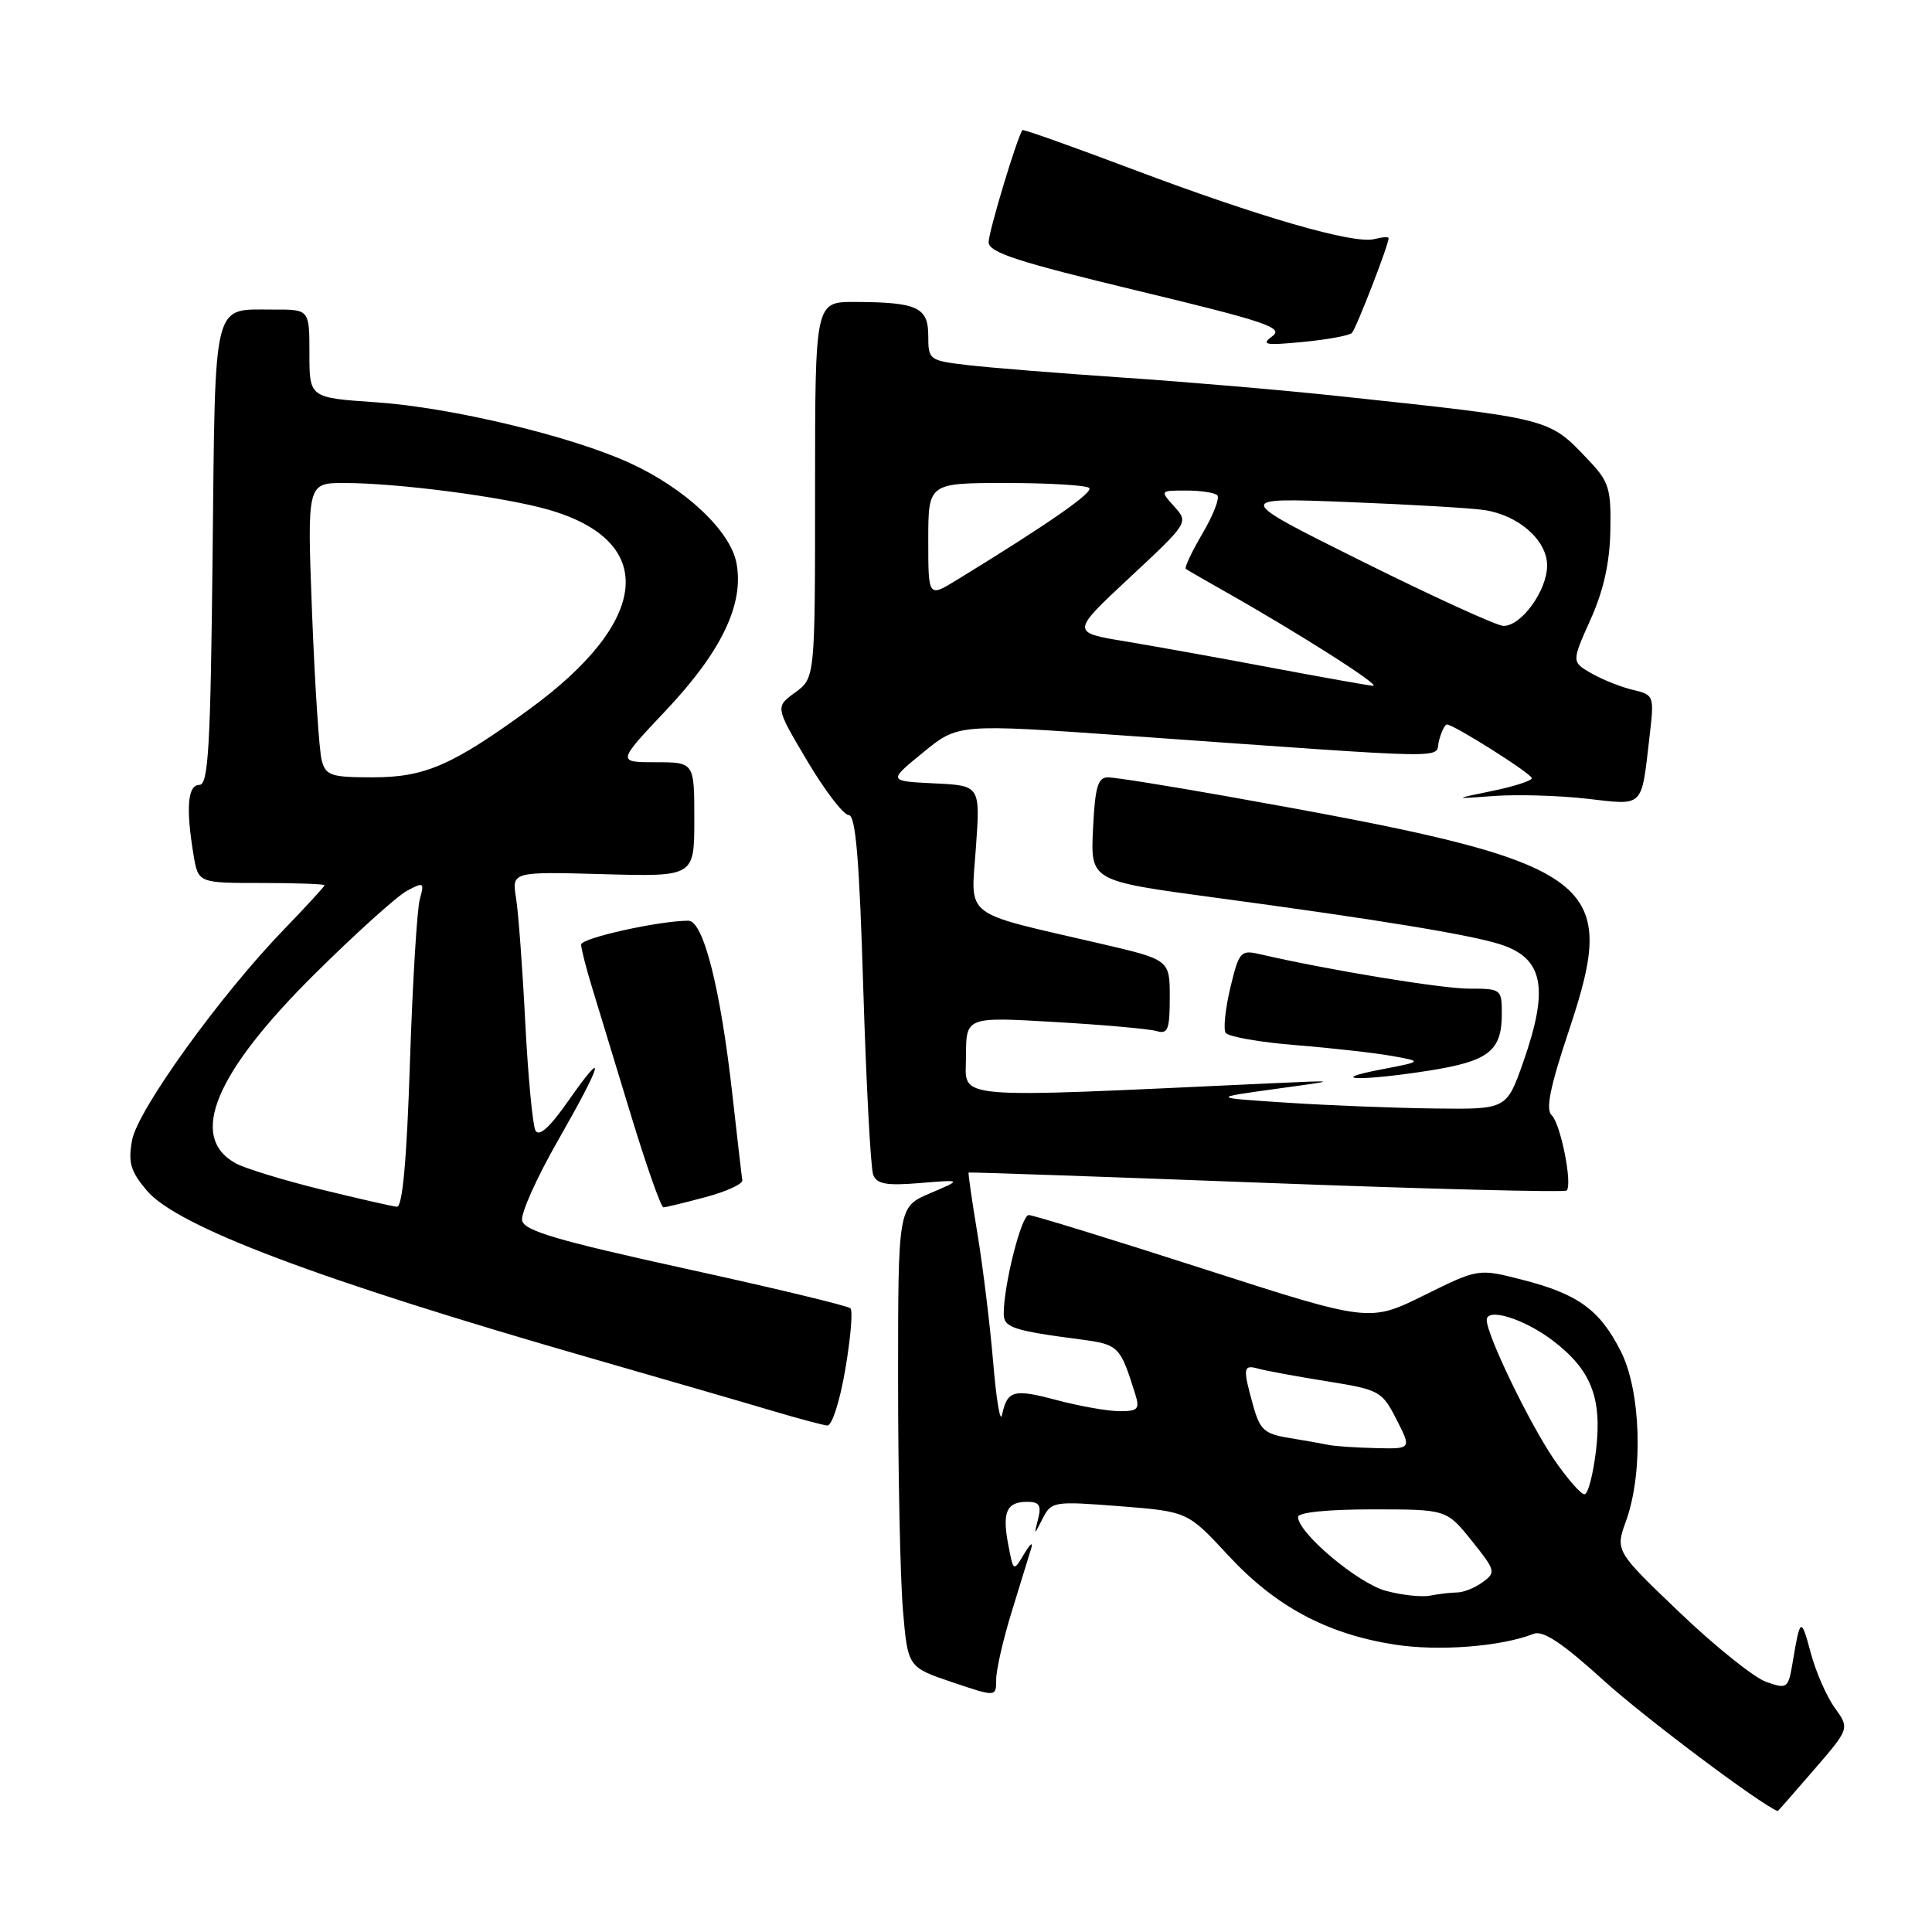 <?xml version="1.0" encoding="UTF-8" standalone="no"?>
<!DOCTYPE svg PUBLIC "-//W3C//DTD SVG 1.1//EN" "http://www.w3.org/Graphics/SVG/1.1/DTD/svg11.dtd" >
<svg xmlns="http://www.w3.org/2000/svg" xmlns:xlink="http://www.w3.org/1999/xlink" version="1.1" viewBox="0 0 256 256">
 <g >
 <path fill="currentColor"
d=" M 240.35 234.52 C 245.09 229.03 245.09 229.03 243.10 226.27 C 242.01 224.75 240.58 221.47 239.93 219.00 C 238.66 214.25 238.53 214.32 237.55 220.19 C 236.95 223.76 236.84 223.84 234.03 222.86 C 232.43 222.30 227.28 218.17 222.57 213.67 C 214.02 205.50 214.02 205.50 215.47 201.50 C 217.77 195.11 217.43 184.26 214.75 179.02 C 211.95 173.53 209.09 171.46 201.69 169.57 C 195.88 168.08 195.88 168.08 188.67 171.65 C 181.45 175.21 181.45 175.21 159.40 168.11 C 147.27 164.20 136.88 161.00 136.31 161.00 C 135.34 161.00 133.00 170.24 133.00 174.09 C 133.00 175.90 134.21 176.31 143.30 177.50 C 148.22 178.15 148.45 178.39 150.43 184.75 C 151.05 186.72 150.78 187.00 148.32 186.99 C 146.77 186.98 143.03 186.32 140.02 185.52 C 134.29 183.99 133.47 184.22 132.77 187.50 C 132.54 188.60 132.01 185.45 131.60 180.50 C 131.18 175.55 130.25 167.90 129.52 163.50 C 128.79 159.10 128.26 155.44 128.35 155.37 C 128.43 155.30 146.19 155.92 167.80 156.74 C 189.42 157.56 207.32 158.01 207.59 157.75 C 208.39 156.94 206.79 148.88 205.60 147.77 C 204.79 147.01 205.40 144.01 207.83 136.73 C 214.71 116.13 212.10 114.33 162.50 105.50 C 154.80 104.13 147.75 103.01 146.83 103.00 C 145.47 103.00 145.10 104.25 144.83 109.86 C 144.50 116.72 144.50 116.72 161.00 118.94 C 182.61 121.85 194.74 123.84 198.76 125.12 C 204.52 126.96 205.29 130.89 201.83 140.75 C 199.63 147.00 199.63 147.00 190.07 146.88 C 184.80 146.82 176.00 146.47 170.50 146.11 C 160.50 145.46 160.50 145.46 169.00 144.29 C 177.50 143.13 177.50 143.13 168.50 143.54 C 125.10 145.54 128.00 145.79 128.00 140.00 C 128.00 134.73 128.00 134.73 139.75 135.42 C 146.21 135.79 152.29 136.34 153.25 136.62 C 154.75 137.06 155.00 136.43 155.00 132.15 C 155.00 127.17 155.00 127.17 145.75 125.02 C 127.28 120.74 128.65 121.79 129.31 112.35 C 129.90 104.09 129.90 104.09 123.78 103.80 C 117.67 103.50 117.67 103.50 122.31 99.71 C 126.95 95.91 126.95 95.91 149.22 97.48 C 194.11 100.66 190.03 100.59 190.67 98.15 C 190.98 96.97 191.45 96.00 191.72 96.00 C 192.64 96.00 202.94 102.51 202.97 103.11 C 202.99 103.44 200.64 104.21 197.75 104.80 C 192.50 105.88 192.50 105.88 198.00 105.47 C 201.03 105.25 206.54 105.41 210.25 105.83 C 217.90 106.71 217.46 107.13 218.55 97.80 C 219.21 92.14 219.20 92.09 216.36 91.41 C 214.79 91.04 212.32 90.05 210.87 89.22 C 208.24 87.71 208.24 87.71 210.75 82.10 C 212.48 78.25 213.30 74.57 213.38 70.32 C 213.49 64.75 213.21 63.83 210.50 60.98 C 205.16 55.36 205.79 55.52 177.24 52.47 C 169.95 51.69 157.12 50.59 148.74 50.03 C 140.36 49.46 131.14 48.72 128.25 48.38 C 123.11 47.78 123.00 47.70 123.00 44.50 C 123.00 40.71 121.54 40.04 113.25 40.01 C 108.00 40.00 108.00 40.00 108.00 64.92 C 108.00 89.83 108.00 89.83 105.36 91.76 C 102.72 93.68 102.72 93.68 106.97 100.84 C 109.31 104.78 111.78 108.00 112.46 108.00 C 113.38 108.00 113.87 113.83 114.39 131.04 C 114.78 143.72 115.37 154.79 115.70 155.65 C 116.18 156.90 117.44 157.13 121.90 156.76 C 127.50 156.30 127.50 156.30 123.25 158.11 C 119.00 159.92 119.00 159.92 119.00 182.81 C 119.00 195.40 119.29 209.12 119.64 213.31 C 120.29 220.91 120.29 220.91 126.14 222.89 C 132.00 224.87 132.00 224.87 132.00 222.54 C 132.00 221.26 132.93 217.19 134.08 213.49 C 135.22 209.79 136.37 206.03 136.65 205.13 C 136.92 204.23 136.49 204.58 135.71 205.89 C 134.28 208.29 134.28 208.29 133.59 204.63 C 132.78 200.32 133.38 199.00 136.13 199.00 C 137.71 199.00 138.01 199.47 137.56 201.25 C 136.99 203.50 136.99 203.50 138.17 201.19 C 139.32 198.95 139.63 198.90 148.37 199.58 C 157.37 200.29 157.37 200.29 162.76 206.11 C 169.01 212.86 175.80 216.50 184.76 217.91 C 190.61 218.83 198.87 218.19 203.22 216.49 C 204.46 216.00 207.03 217.71 212.48 222.66 C 217.93 227.60 233.26 239.10 235.56 239.98 C 235.59 239.99 237.75 237.53 240.35 234.52 Z  M 112.00 181.48 C 112.71 177.34 113.02 173.69 112.69 173.36 C 112.37 173.03 102.52 170.66 90.81 168.10 C 73.78 164.36 69.45 163.08 69.18 161.71 C 69.00 160.77 71.14 156.01 73.93 151.13 C 79.90 140.69 80.48 138.48 75.32 145.85 C 72.84 149.40 71.42 150.68 70.95 149.80 C 70.58 149.09 69.97 142.65 69.60 135.50 C 69.24 128.35 68.69 120.92 68.38 119.00 C 67.82 115.50 67.82 115.50 79.91 115.83 C 92.00 116.17 92.00 116.17 92.00 108.58 C 92.00 101.00 92.00 101.00 86.88 101.00 C 81.76 101.00 81.76 101.00 88.25 94.12 C 95.60 86.33 98.61 80.05 97.59 74.63 C 96.79 70.34 90.80 64.71 83.45 61.35 C 75.64 57.77 59.72 53.97 49.75 53.30 C 41.00 52.70 41.00 52.70 41.00 46.85 C 41.00 41.00 41.00 41.00 36.25 41.02 C 28.07 41.04 28.54 39.17 28.17 73.46 C 27.90 99.05 27.61 104.00 26.42 104.00 C 24.87 104.00 24.61 107.04 25.64 113.25 C 26.26 117.00 26.26 117.00 34.63 117.00 C 39.23 117.00 43.00 117.14 43.00 117.30 C 43.00 117.47 40.59 120.08 37.66 123.12 C 29.21 131.84 18.25 147.05 17.50 151.08 C 16.96 154.04 17.29 155.19 19.44 157.74 C 23.45 162.51 42.10 169.55 78.50 180.02 C 88.40 182.87 99.20 186.00 102.50 186.99 C 105.80 187.97 109.00 188.82 109.61 188.89 C 110.23 188.95 111.28 185.71 112.00 181.48 Z  M 93.50 158.62 C 96.25 157.89 98.44 156.88 98.36 156.39 C 98.28 155.90 97.69 150.78 97.04 145.00 C 95.46 130.90 93.20 122.00 91.21 122.00 C 87.34 122.00 77.00 124.30 77.00 125.16 C 77.00 125.69 77.65 128.23 78.44 130.81 C 79.23 133.39 81.55 141.01 83.60 147.75 C 85.65 154.49 87.59 159.99 87.91 159.98 C 88.24 159.97 90.75 159.36 93.50 158.62 Z  M 189.31 141.87 C 197.29 140.61 199.00 139.27 199.00 134.31 C 199.00 131.07 198.90 131.00 194.67 131.00 C 190.99 131.00 175.93 128.52 166.87 126.42 C 164.40 125.85 164.17 126.12 163.03 130.86 C 162.37 133.63 162.08 136.33 162.40 136.85 C 162.72 137.36 166.93 138.11 171.74 138.49 C 176.56 138.88 182.30 139.53 184.50 139.93 C 188.50 140.65 188.50 140.65 183.00 141.71 C 175.50 143.15 180.39 143.27 189.31 141.87 Z  M 179.13 44.12 C 179.69 43.56 184.00 32.45 184.00 31.56 C 184.00 31.35 183.15 31.41 182.10 31.68 C 179.41 32.39 166.84 28.75 150.09 22.43 C 142.16 19.44 135.59 17.10 135.48 17.24 C 134.79 18.14 131.00 30.70 131.00 32.08 C 131.00 33.45 134.74 34.67 150.69 38.51 C 167.81 42.63 170.15 43.42 168.58 44.56 C 167.05 45.69 167.64 45.79 172.64 45.31 C 175.86 45.00 178.78 44.47 179.13 44.12 Z  M 183.62 210.79 C 179.91 209.78 172.00 203.13 172.00 201.00 C 172.00 200.40 175.94 200.00 181.83 200.00 C 191.67 200.00 191.67 200.00 195.00 204.14 C 198.17 208.09 198.24 208.35 196.47 209.64 C 195.45 210.39 193.92 211.01 193.06 211.01 C 192.20 211.02 190.60 211.21 189.50 211.43 C 188.40 211.65 185.75 211.37 183.62 210.79 Z  M 205.96 193.44 C 202.71 188.72 197.00 176.91 197.00 174.91 C 197.00 173.21 201.96 174.75 205.75 177.63 C 210.82 181.49 212.29 185.19 211.49 192.11 C 211.11 195.35 210.42 198.00 209.95 198.00 C 209.48 198.00 207.68 195.95 205.96 193.44 Z  M 176.00 191.45 C 175.18 191.28 172.83 190.86 170.79 190.53 C 167.54 190.00 166.94 189.46 166.04 186.21 C 164.65 181.22 164.72 180.79 166.75 181.36 C 167.71 181.63 171.78 182.38 175.78 183.02 C 182.81 184.15 183.12 184.32 185.05 188.10 C 187.04 192.00 187.04 192.00 182.27 191.88 C 179.65 191.82 176.82 191.63 176.00 191.45 Z  M 168.50 88.48 C 161.90 87.23 153.21 85.67 149.20 85.00 C 141.89 83.80 141.89 83.80 149.70 76.52 C 157.48 69.26 157.50 69.24 155.60 67.12 C 153.69 65.00 153.69 65.00 157.18 65.00 C 159.10 65.00 160.95 65.28 161.30 65.63 C 161.65 65.98 160.77 68.25 159.34 70.68 C 157.92 73.10 156.92 75.22 157.13 75.38 C 157.33 75.53 159.53 76.80 162.00 78.20 C 171.91 83.78 183.24 90.99 181.91 90.87 C 181.13 90.80 175.10 89.72 168.50 88.48 Z  M 180.50 74.39 C 163.50 65.93 163.50 65.93 178.50 66.52 C 186.75 66.84 194.92 67.32 196.65 67.58 C 201.24 68.27 205.00 71.59 205.00 74.94 C 205.00 78.27 201.53 83.03 199.18 82.93 C 198.25 82.88 189.85 79.04 180.50 74.39 Z  M 123.00 71.58 C 123.00 64.00 123.00 64.00 133.33 64.00 C 139.02 64.00 143.96 64.30 144.33 64.66 C 144.91 65.25 138.86 69.45 126.75 76.87 C 123.00 79.16 123.00 79.16 123.00 71.58 Z  M 42.50 157.60 C 37.55 156.38 32.49 154.83 31.26 154.16 C 24.89 150.69 28.46 142.16 41.81 128.95 C 47.16 123.65 52.61 118.74 53.92 118.04 C 56.15 116.85 56.25 116.91 55.63 119.14 C 55.26 120.44 54.67 130.16 54.32 140.75 C 53.90 153.73 53.33 159.97 52.59 159.90 C 51.99 159.85 47.45 158.81 42.50 157.60 Z  M 42.63 100.75 C 42.29 99.51 41.72 90.74 41.35 81.25 C 40.69 64.00 40.69 64.00 45.62 64.00 C 52.67 64.00 66.63 65.82 72.58 67.51 C 87.21 71.67 86.22 82.27 70.11 94.00 C 59.93 101.42 56.29 103.00 49.38 103.00 C 43.85 103.00 43.17 102.77 42.63 100.75 Z "/>
</g>
</svg>